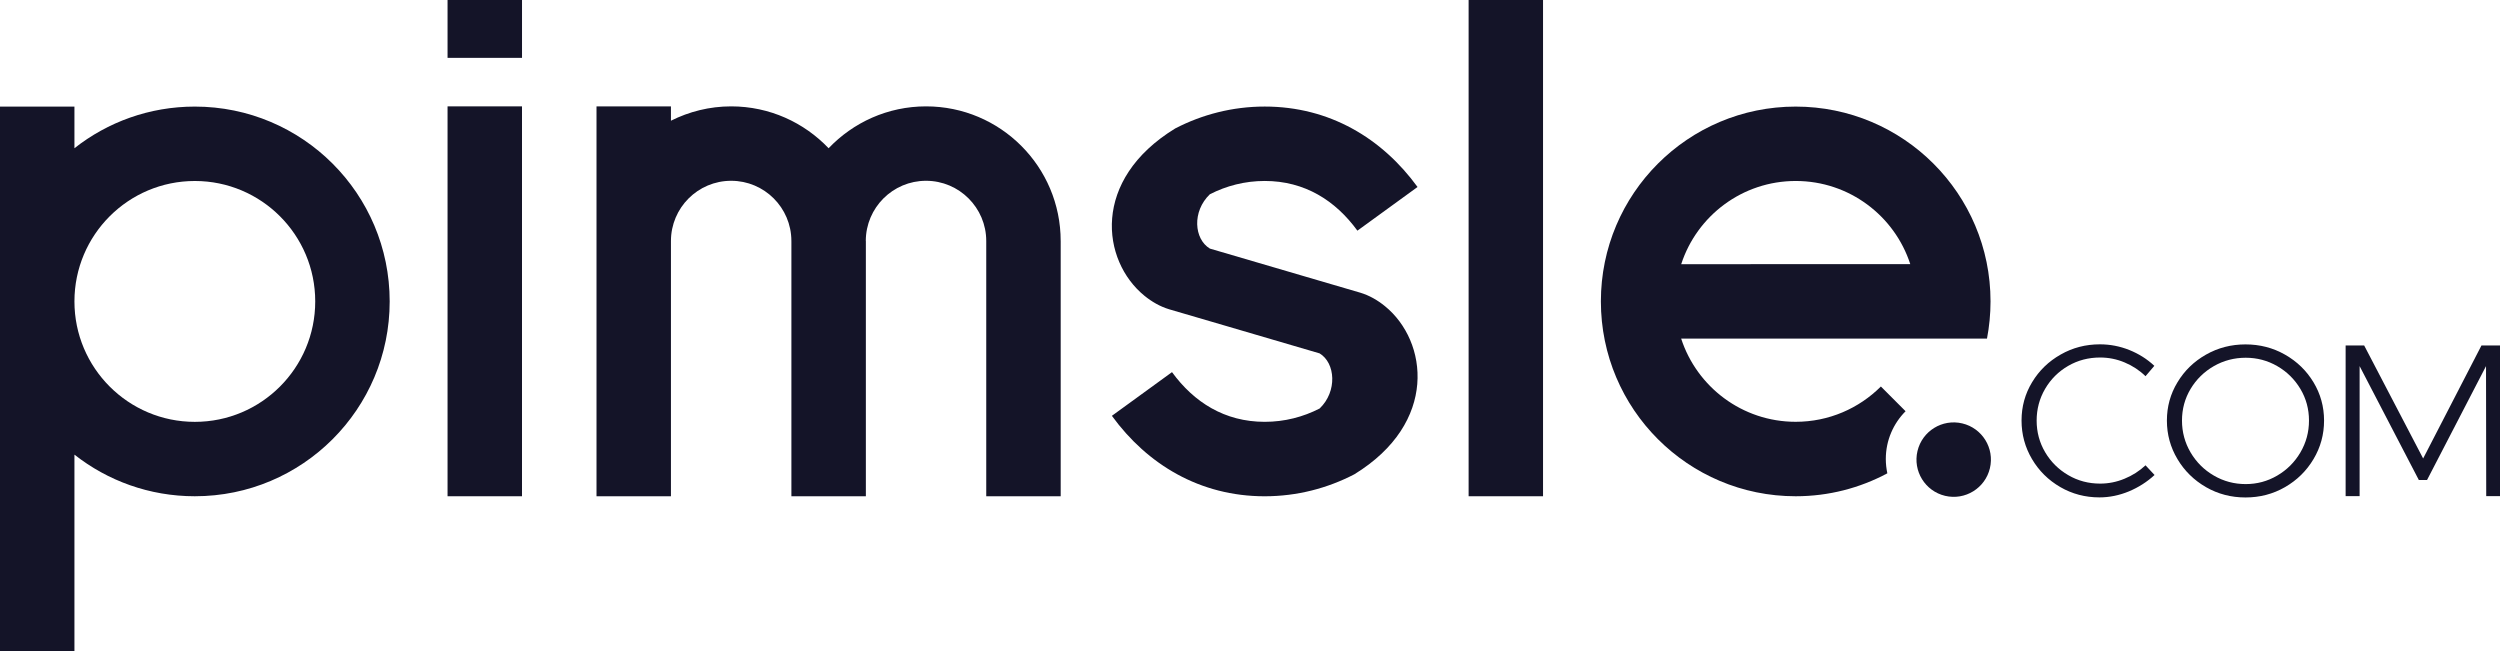 <?xml version="1.0" encoding="utf-8"?>
<!-- Generator: Adobe Illustrator 25.4.1, SVG Export Plug-In . SVG Version: 6.00 Build 0)  -->
<svg version="1.1" id="Pimsle_-_logo" xmlns="http://www.w3.org/2000/svg" xmlns:xlink="http://www.w3.org/1999/xlink" x="0px"
	 y="0px" viewBox="0 0 1714.56 446.64" style="enable-background:new 0 0 1714.56 446.64;" xml:space="preserve">
<style type="text/css">
	.st0{display:none;}
	.st1{fill:#141428;}
	.st2{fill:#F01455;}
	.st3{fill:#3C3C3C;}
	.st4{fill:#D7324B;}
</style>
<g>
	<g>
		<rect x="1007.21" class="st1" width="51.04" height="340.34"/>
		<rect x="306.94" y="72.95" class="st1" width="51.06" height="267.39"/>
		<rect x="306.94" class="st1" width="51.07" height="39.68"/>
		<path class="st1" d="M51.05,311.8v134.84H0V73.1h51.05v28.56c22.71-17.9,51.39-28.56,82.58-28.56
			c73.79,0,133.62,59.82,133.62,133.62c0,73.81-59.83,133.62-133.62,133.62C102.44,340.34,73.76,329.67,51.05,311.8z M133.63,124.13
			c-45.62,0-82.58,36.99-82.58,82.59c0,45.61,36.97,82.6,82.58,82.6c45.59,0,82.56-36.99,82.56-82.6
			C216.19,161.12,179.23,124.13,133.63,124.13z"/>
		<path class="st1" d="M949.85,209.99c-5.08-4.14-10.75-7.4-16.94-9.26l-39.46-11.56l-18.9-5.55l-44.79-13.13
			c-10.88-6.56-12.29-25.47-0.03-37.24c11.3-5.81,24.06-9.14,37.65-9.14c27.47,0,48.54,13.47,63.56,34.09l41.24-29.96
			c-24.31-33.38-60.36-55.16-104.79-55.16c-22.15,0-42.98,5.48-61.37,15c-57.73,35.29-50.64,90.74-21.13,114.77
			c5.08,4.13,10.74,7.39,16.93,9.26l39.49,11.56l18.9,5.55L905,242.35c10.88,6.56,12.29,26.04,0.06,37.79
			c-11.31,5.82-24.09,9.16-37.69,9.16c-27.47,0-48.56-13.46-63.58-34.08l-41.23,29.96c24.29,33.38,60.37,55.18,104.79,55.18
			c22.2,0,43.08-5.51,61.47-15.06C986.44,289.99,979.34,233.96,949.85,209.99z"/>
		<path class="st1" d="M1293.33,314.8c0-12.79,5.2-24.38,13.56-32.77l-16.94-16.96c-14.96,14.95-35.62,24.21-58.43,24.21
			c-36.68,0-67.78-23.95-78.54-57.05h157.1h52.64c1.58-8.24,2.43-16.81,2.43-25.54c0-73.78-59.81-133.59-133.63-133.59
			c-73.8,0-133.6,59.81-133.6,133.59c0,73.82,59.8,133.65,133.6,133.65c22.72,0,44.12-5.7,62.86-15.73
			C1293.72,321.44,1293.33,318.16,1293.33,314.8z M1231.56,124.12c36.7,0,67.81,23.94,78.55,57.03l-157.1,0.03
			C1163.76,148.06,1194.88,124.12,1231.56,124.12z"/>
		
			<ellipse transform="matrix(0.23 -0.973 0.973 0.23 725.465 1546.284)" class="st1" cx="1339.64" cy="314.81" rx="25.53" ry="25.53"/>
		<path class="st1" d="M727.44,165.3c0-51.02-41.36-92.35-92.32-92.35c-26.33,0-50,11.06-66.84,28.72
			c-16.82-17.66-40.5-28.72-66.82-28.72c-14.86,0-28.86,3.6-41.31,9.84v-9.83H409.1v267.38h51.05v-92.55V165.3
			c0-22.81,18.5-41.31,41.31-41.31c22.75,0,41.21,18.42,41.29,41.16c0,0.06,0,0.1,0,0.15c0,0.06,0,0.1,0,0.16
			c0,0.1,0.01,0.18,0.01,0.29v82.04v92.55h51.07v-92.52v-82.09v-0.43h-0.03c0-0.04-0.02-0.07-0.02-0.12
			c0.07-22.75,18.54-41.19,41.31-41.19c22.79,0,41.3,18.5,41.3,41.31v82.49v92.55h51.06V165.3H727.44z"/>
		<g>
			<path class="st1" d="M1457.16,248.59c-5.41-2.29-11.02-3.4-16.84-3.4c-7.98,0-15.27,1.9-21.91,5.74
				c-6.64,3.85-11.91,9.07-15.8,15.71s-5.83,13.92-5.83,21.81c0,7.85,1.94,15.1,5.83,21.7c3.89,6.57,9.16,11.83,15.8,15.69
				c6.64,3.9,13.95,5.83,21.91,5.83c5.69,0,11.27-1.09,16.68-3.33c5.41-2.21,10.22-5.26,14.45-9.22l6.2,6.64
				c-5.13,4.73-10.99,8.47-17.56,11.23c-6.59,2.72-13.33,4.13-20.21,4.13c-9.76,0-18.71-2.35-26.88-7.08
				c-8.17-4.74-14.64-11.13-19.41-19.21c-4.77-8.07-7.16-16.87-7.16-26.43c0-9.55,2.41-18.32,7.25-26.28
				c4.8-7.99,11.35-14.3,19.57-18.96c8.2-4.69,17.19-7.01,26.93-7.01c6.97,0,13.72,1.31,20.21,3.91
				c6.48,2.62,12.21,6.22,17.11,10.84l-6.04,7.11C1467.35,254,1462.57,250.87,1457.16,248.59z"/>
			<path class="st1" d="M1567.1,243.21c8.22,4.67,14.74,10.98,19.55,18.96c4.81,7.97,7.25,16.72,7.25,26.29
				c0,9.55-2.42,18.34-7.25,26.43c-4.81,8.07-11.33,14.47-19.55,19.2c-8.21,4.73-17.26,7.08-27.09,7.08s-18.87-2.35-27.09-7.08
				c-8.2-4.73-14.74-11.13-19.55-19.2c-4.83-8.09-7.26-16.88-7.26-26.43c0-9.57,2.41-18.32,7.26-26.29
				c4.8-7.99,11.34-14.3,19.55-18.96c8.22-4.68,17.26-7.01,27.09-7.01C1549.86,236.2,1558.89,238.53,1567.1,243.21z M1518.31,251.09
				c-6.68,3.86-12.01,9.06-15.95,15.63c-3.94,6.6-5.9,13.84-5.9,21.73c0,7.85,1.96,15.14,5.9,21.86
				c3.96,6.69,9.27,11.97,15.95,15.85c6.68,3.9,13.96,5.84,21.86,5.84c7.77,0,14.98-1.94,21.62-5.84
				c6.64-3.88,11.93-9.16,15.87-15.85c3.94-6.72,5.9-13.98,5.9-21.86c0-7.89-1.96-15.13-5.9-21.73c-3.94-6.57-9.23-11.8-15.87-15.63
				c-6.64-3.83-13.85-5.74-21.62-5.74C1532.28,245.35,1524.99,247.27,1518.31,251.09z"/>
			<path class="st1" d="M1608.69,236.93h12.71l40.45,77.5l40-77.5h12.71v103.34h-9.45l-0.14-89.18l-40.45,78.1h-5.63l-40.61-78.1
				v89.18h-9.59L1608.69,236.93L1608.69,236.93z"/>
		</g>
	</g>
</g>
</svg>
